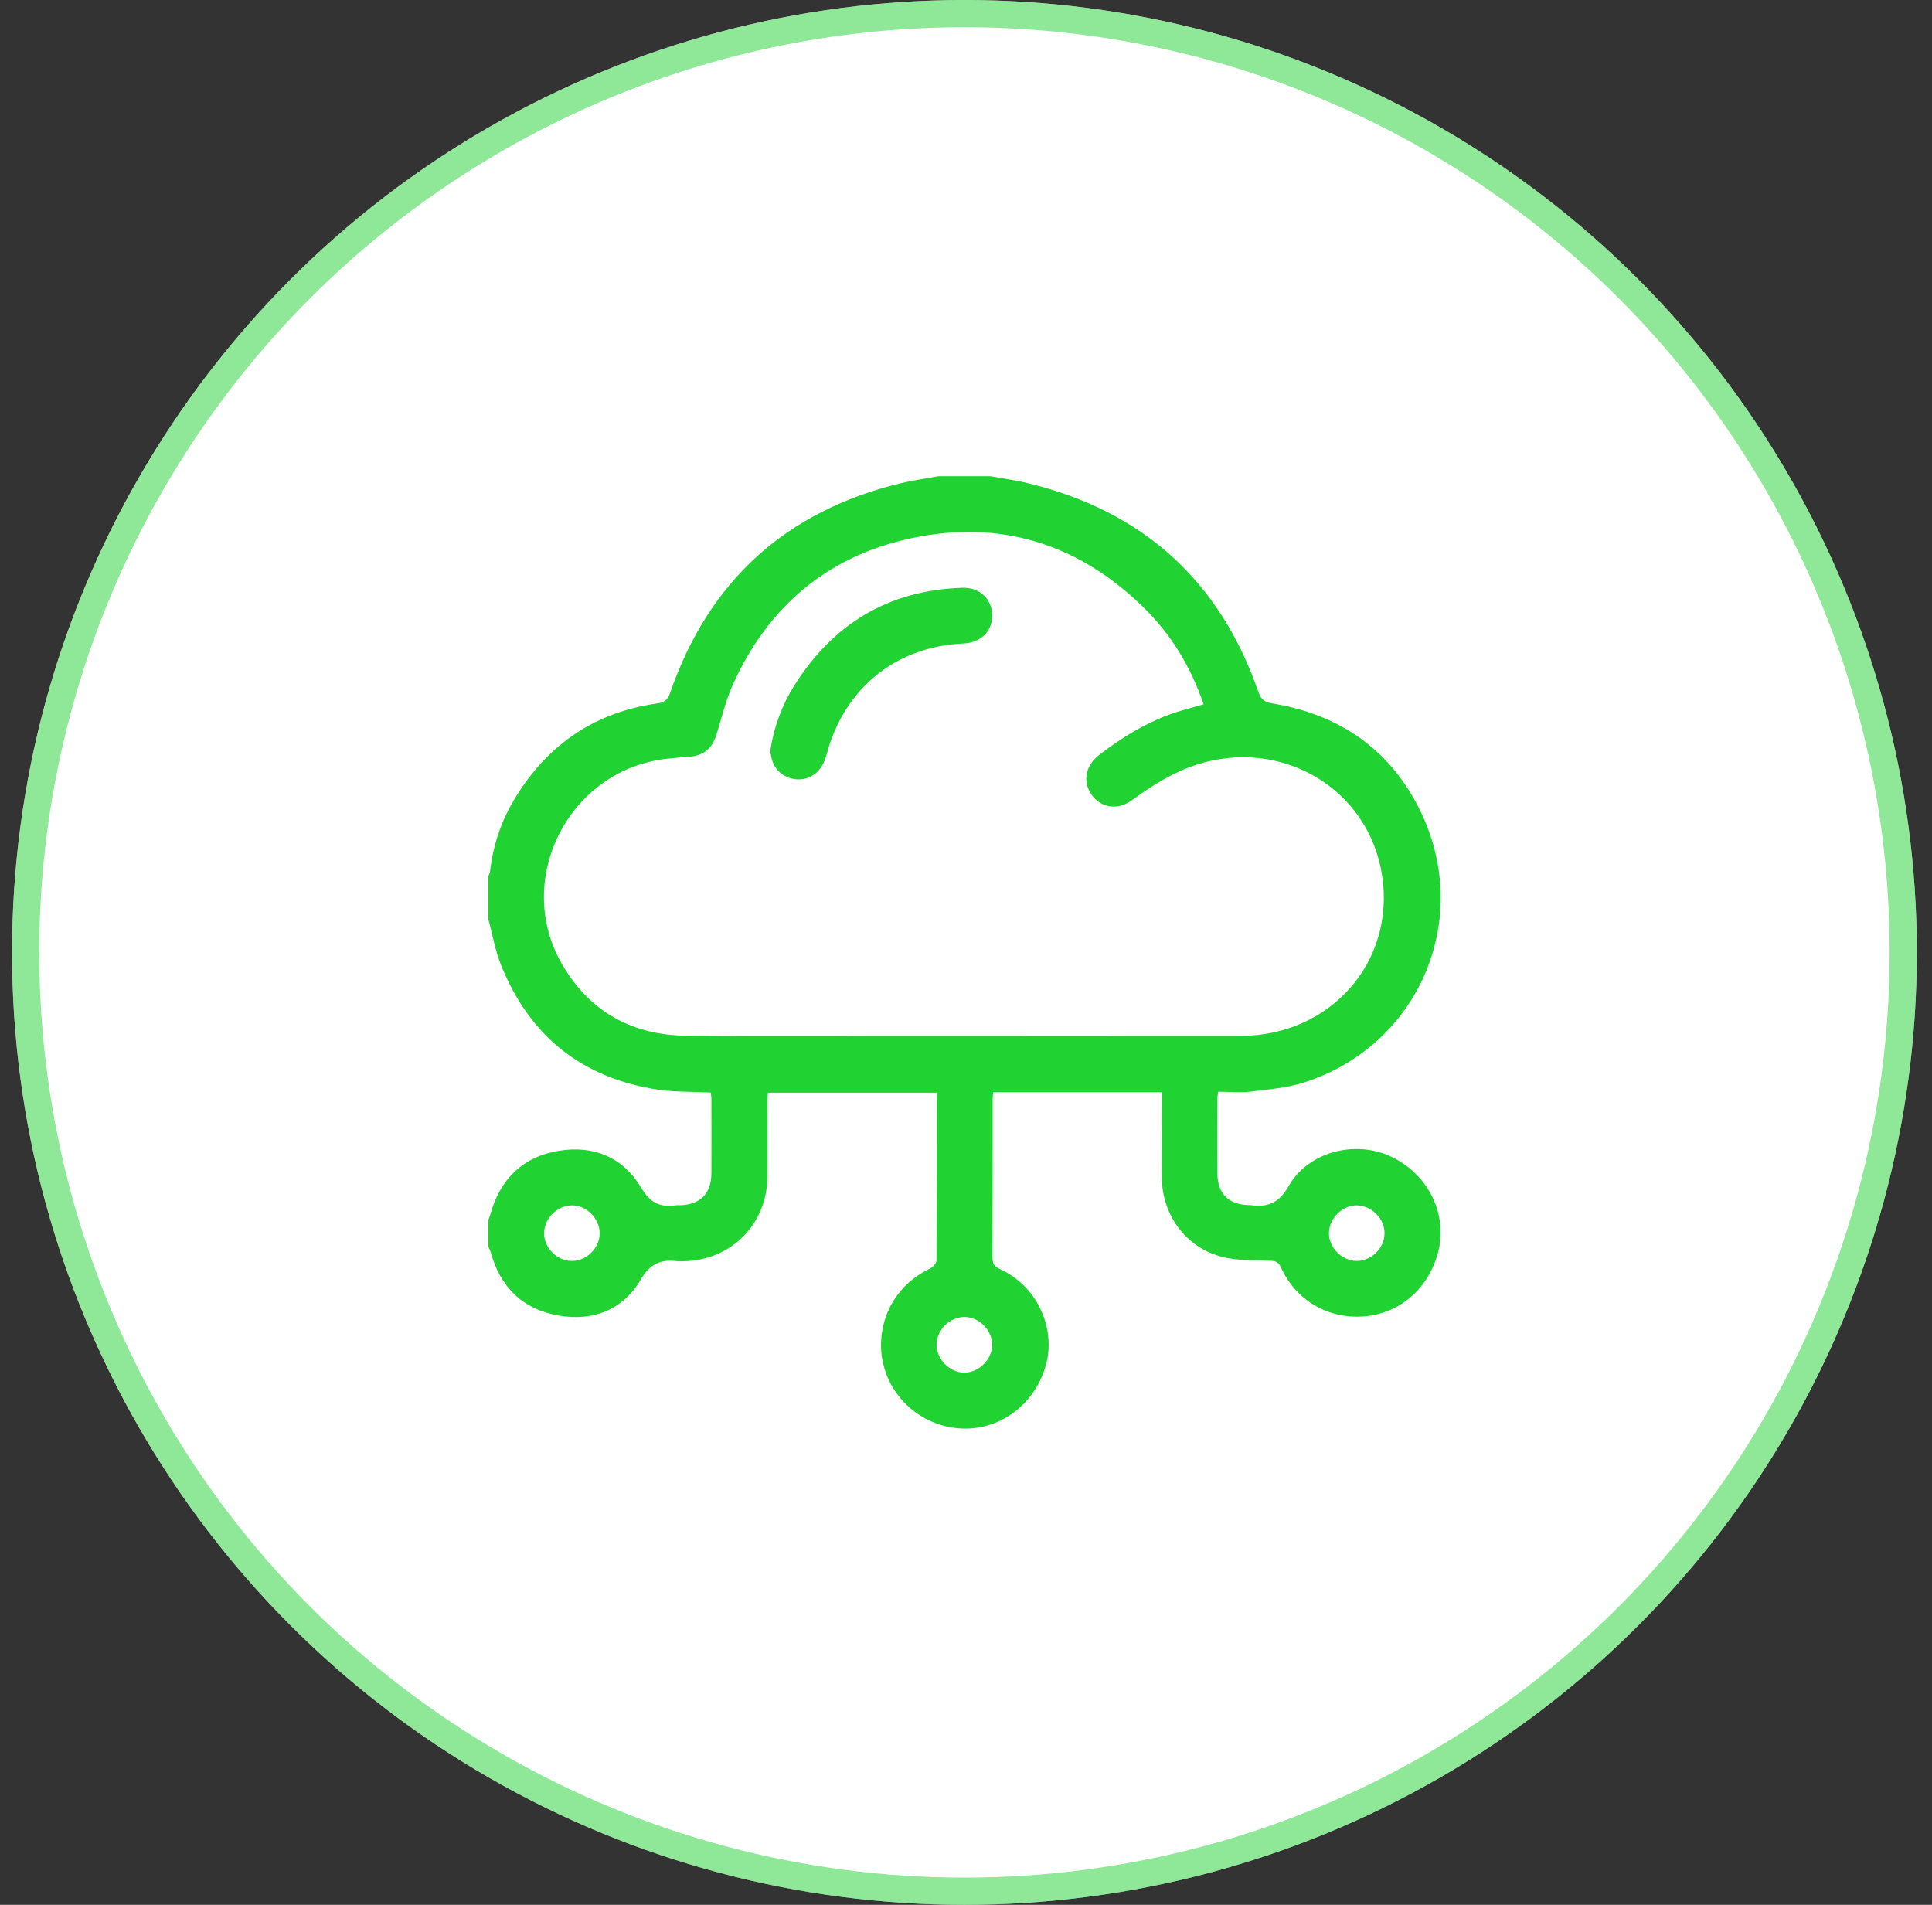 <svg width="71" height="70" viewBox="0 0 71 70" fill="none" xmlns="http://www.w3.org/2000/svg">
<rect x="0" y="0" width="71" height="70" fill="#333333" stroke="none"/>
<circle cx="35.443" cy="35" r="35" fill="white"/>
<circle cx="35.443" cy="35" r="34.5" stroke="#21D233" stroke-opacity="0.5"/>
<path d="M36.397 17.5C36.864 17.587 37.336 17.646 37.797 17.762C42.009 18.789 44.832 21.344 46.249 25.438C46.348 25.718 46.488 25.806 46.774 25.852C49.282 26.267 51.16 27.597 52.245 29.901C54.112 33.873 52.1 38.446 47.917 39.782C47.299 39.98 46.628 40.032 45.981 40.114C45.59 40.161 45.188 40.12 44.768 40.12C44.756 40.213 44.738 40.289 44.738 40.359C44.738 41.281 44.733 42.202 44.738 43.124C44.744 43.87 45.158 44.279 45.911 44.285C45.922 44.285 45.934 44.285 45.946 44.285C46.576 44.372 46.996 44.226 47.363 43.579C48.075 42.319 49.813 41.887 51.114 42.5C52.537 43.17 53.255 44.71 52.811 46.157C52.42 47.434 51.365 48.298 50.087 48.379C48.786 48.467 47.614 47.773 47.072 46.571C46.984 46.385 46.885 46.338 46.693 46.332C46.092 46.303 45.473 46.338 44.902 46.186C43.572 45.836 42.714 44.658 42.697 43.287C42.685 42.354 42.697 41.421 42.697 40.487C42.697 40.377 42.697 40.266 42.697 40.137C40.62 40.137 38.573 40.137 36.496 40.137C36.491 40.231 36.479 40.33 36.479 40.429C36.479 42.354 36.479 44.279 36.473 46.204C36.473 46.425 36.526 46.536 36.742 46.635C38.089 47.236 38.824 48.794 38.433 50.176C38.001 51.704 36.59 52.672 35.085 52.474C33.568 52.276 32.425 51.022 32.378 49.517C32.343 48.263 33.038 47.154 34.175 46.618C34.28 46.565 34.414 46.425 34.414 46.326C34.426 44.279 34.426 42.226 34.426 40.155C32.355 40.155 30.302 40.155 28.22 40.155C28.214 40.26 28.202 40.371 28.202 40.482C28.202 41.403 28.208 42.325 28.202 43.246C28.19 44.996 26.855 46.326 25.111 46.349C25.041 46.349 24.971 46.355 24.906 46.349C24.3 46.274 23.903 46.414 23.541 47.032C22.894 48.134 21.797 48.566 20.52 48.344C19.19 48.111 18.373 47.283 18.024 45.988C17.994 45.918 17.965 45.859 17.942 45.795C17.942 45.475 17.942 45.16 17.942 44.839C17.965 44.775 17.994 44.716 18.012 44.652C18.368 43.346 19.196 42.511 20.538 42.29C21.815 42.08 22.894 42.529 23.547 43.626C23.892 44.209 24.253 44.378 24.848 44.291C24.883 44.285 24.918 44.291 24.953 44.291C25.723 44.285 26.137 43.876 26.143 43.112C26.149 42.202 26.143 41.292 26.143 40.382C26.143 40.295 26.125 40.213 26.12 40.149C25.437 40.114 24.784 40.137 24.148 40.038C21.383 39.612 19.464 38.072 18.42 35.483C18.198 34.94 18.099 34.34 17.942 33.768C17.942 33.243 17.942 32.718 17.942 32.199C17.965 32.146 18 32.094 18.006 32.041C18.117 31.044 18.438 30.111 18.968 29.265C20.17 27.322 21.902 26.162 24.172 25.847C24.446 25.812 24.551 25.683 24.632 25.444C26.055 21.349 28.873 18.789 33.084 17.762C33.545 17.651 34.017 17.587 34.484 17.5C35.12 17.5 35.756 17.5 36.397 17.5ZM44.231 25.882C43.764 24.523 43.064 23.35 42.067 22.364C39.763 20.084 36.986 19.133 33.807 19.716C30.553 20.311 28.231 22.207 26.895 25.246C26.656 25.794 26.522 26.383 26.341 26.961C26.166 27.532 25.857 27.777 25.256 27.818C25.029 27.83 24.801 27.853 24.574 27.877C20.917 28.227 18.811 32.345 20.689 35.494C21.71 37.209 23.267 38.049 25.251 38.061C27.765 38.078 30.284 38.067 32.798 38.067C37.068 38.067 41.338 38.072 45.608 38.067C48.874 38.061 51.277 35.372 50.793 32.181C50.309 28.997 47.118 27.083 43.963 28.104C43.088 28.39 42.324 28.88 41.583 29.416C41.064 29.79 40.451 29.685 40.113 29.201C39.78 28.728 39.885 28.139 40.381 27.754C41.221 27.101 42.125 26.552 43.129 26.203C43.49 26.086 43.858 25.992 44.231 25.882ZM22.037 45.311C22.031 44.769 21.547 44.285 21.004 44.296C20.468 44.308 20.007 44.769 19.995 45.305C19.983 45.848 20.468 46.338 21.01 46.338C21.558 46.344 22.043 45.854 22.037 45.311ZM49.848 46.338C50.391 46.349 50.88 45.865 50.88 45.323C50.886 44.792 50.426 44.32 49.889 44.296C49.352 44.273 48.856 44.745 48.839 45.294C48.822 45.836 49.3 46.326 49.848 46.338ZM36.462 49.406C36.45 48.858 35.954 48.379 35.417 48.397C34.881 48.414 34.42 48.881 34.42 49.418C34.42 49.96 34.904 50.444 35.447 50.444C35.989 50.433 36.467 49.943 36.462 49.406Z" fill="#21D233"/>
<path d="M28.301 27.62C28.435 26.733 28.727 25.94 29.17 25.223C30.599 22.936 32.641 21.688 35.359 21.6C36.001 21.577 36.45 22.009 36.462 22.598C36.473 23.198 36.047 23.619 35.406 23.648C32.909 23.759 31.019 25.298 30.372 27.742C30.238 28.262 29.905 28.582 29.462 28.635C29.03 28.681 28.605 28.46 28.424 28.069C28.354 27.917 28.336 27.748 28.301 27.62Z" fill="#21D233"/>
</svg>
